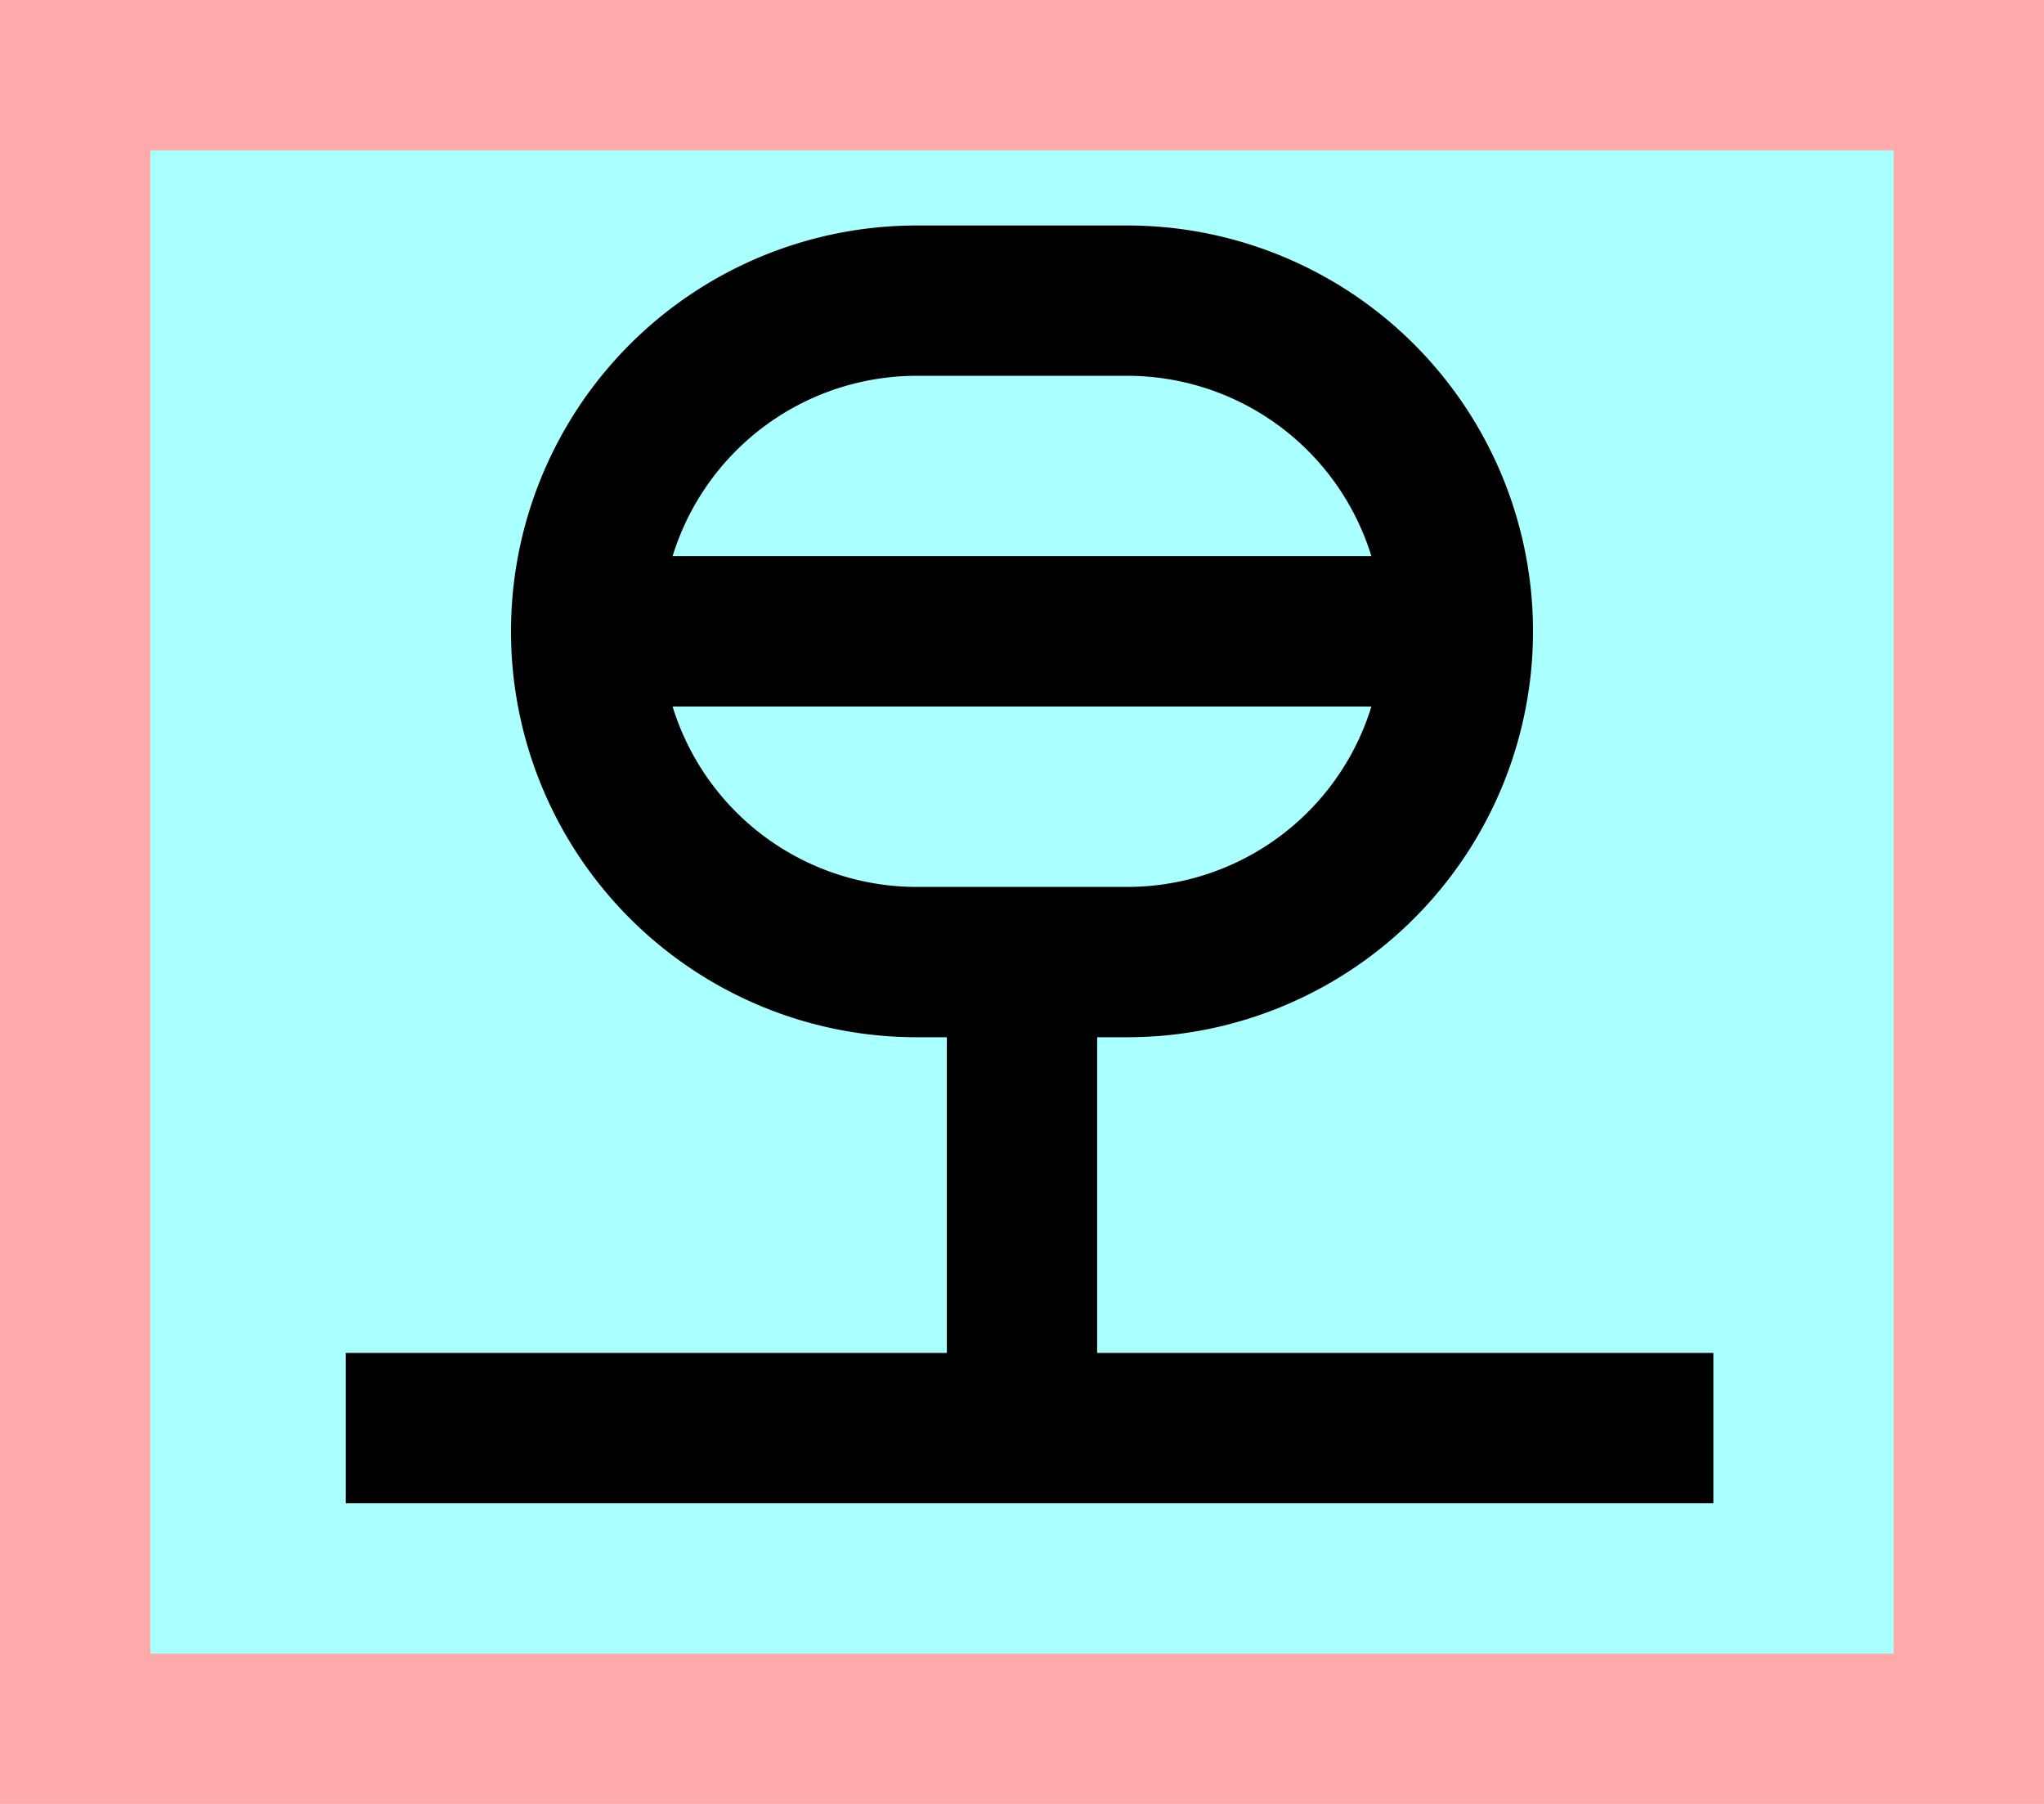 <?xml version="1.0" encoding="UTF-8"?>
<svg width="136mm" height="120mm" version="1.1" viewBox="0 0 136 120" xmlns="http://www.w3.org/2000/svg">
    <path fill="#faa" d="m0 0 h136v120h-136" />
    <path fill="#aff" d="m10 10 h116 v 100 h-116 z" />
    <g stroke="#000" stroke-width="10" fill="none">
        <g id="glyph">
            <path d="m39 42h58"></path>
            <path d="m68 20h-7a22 22 90 000 44h14a22 22 90 000-44h-7"></path>
            <path d="m68 95v-31"></path>
            <path d="m23 95h91"></path>
        </g>
    </g>
</svg>